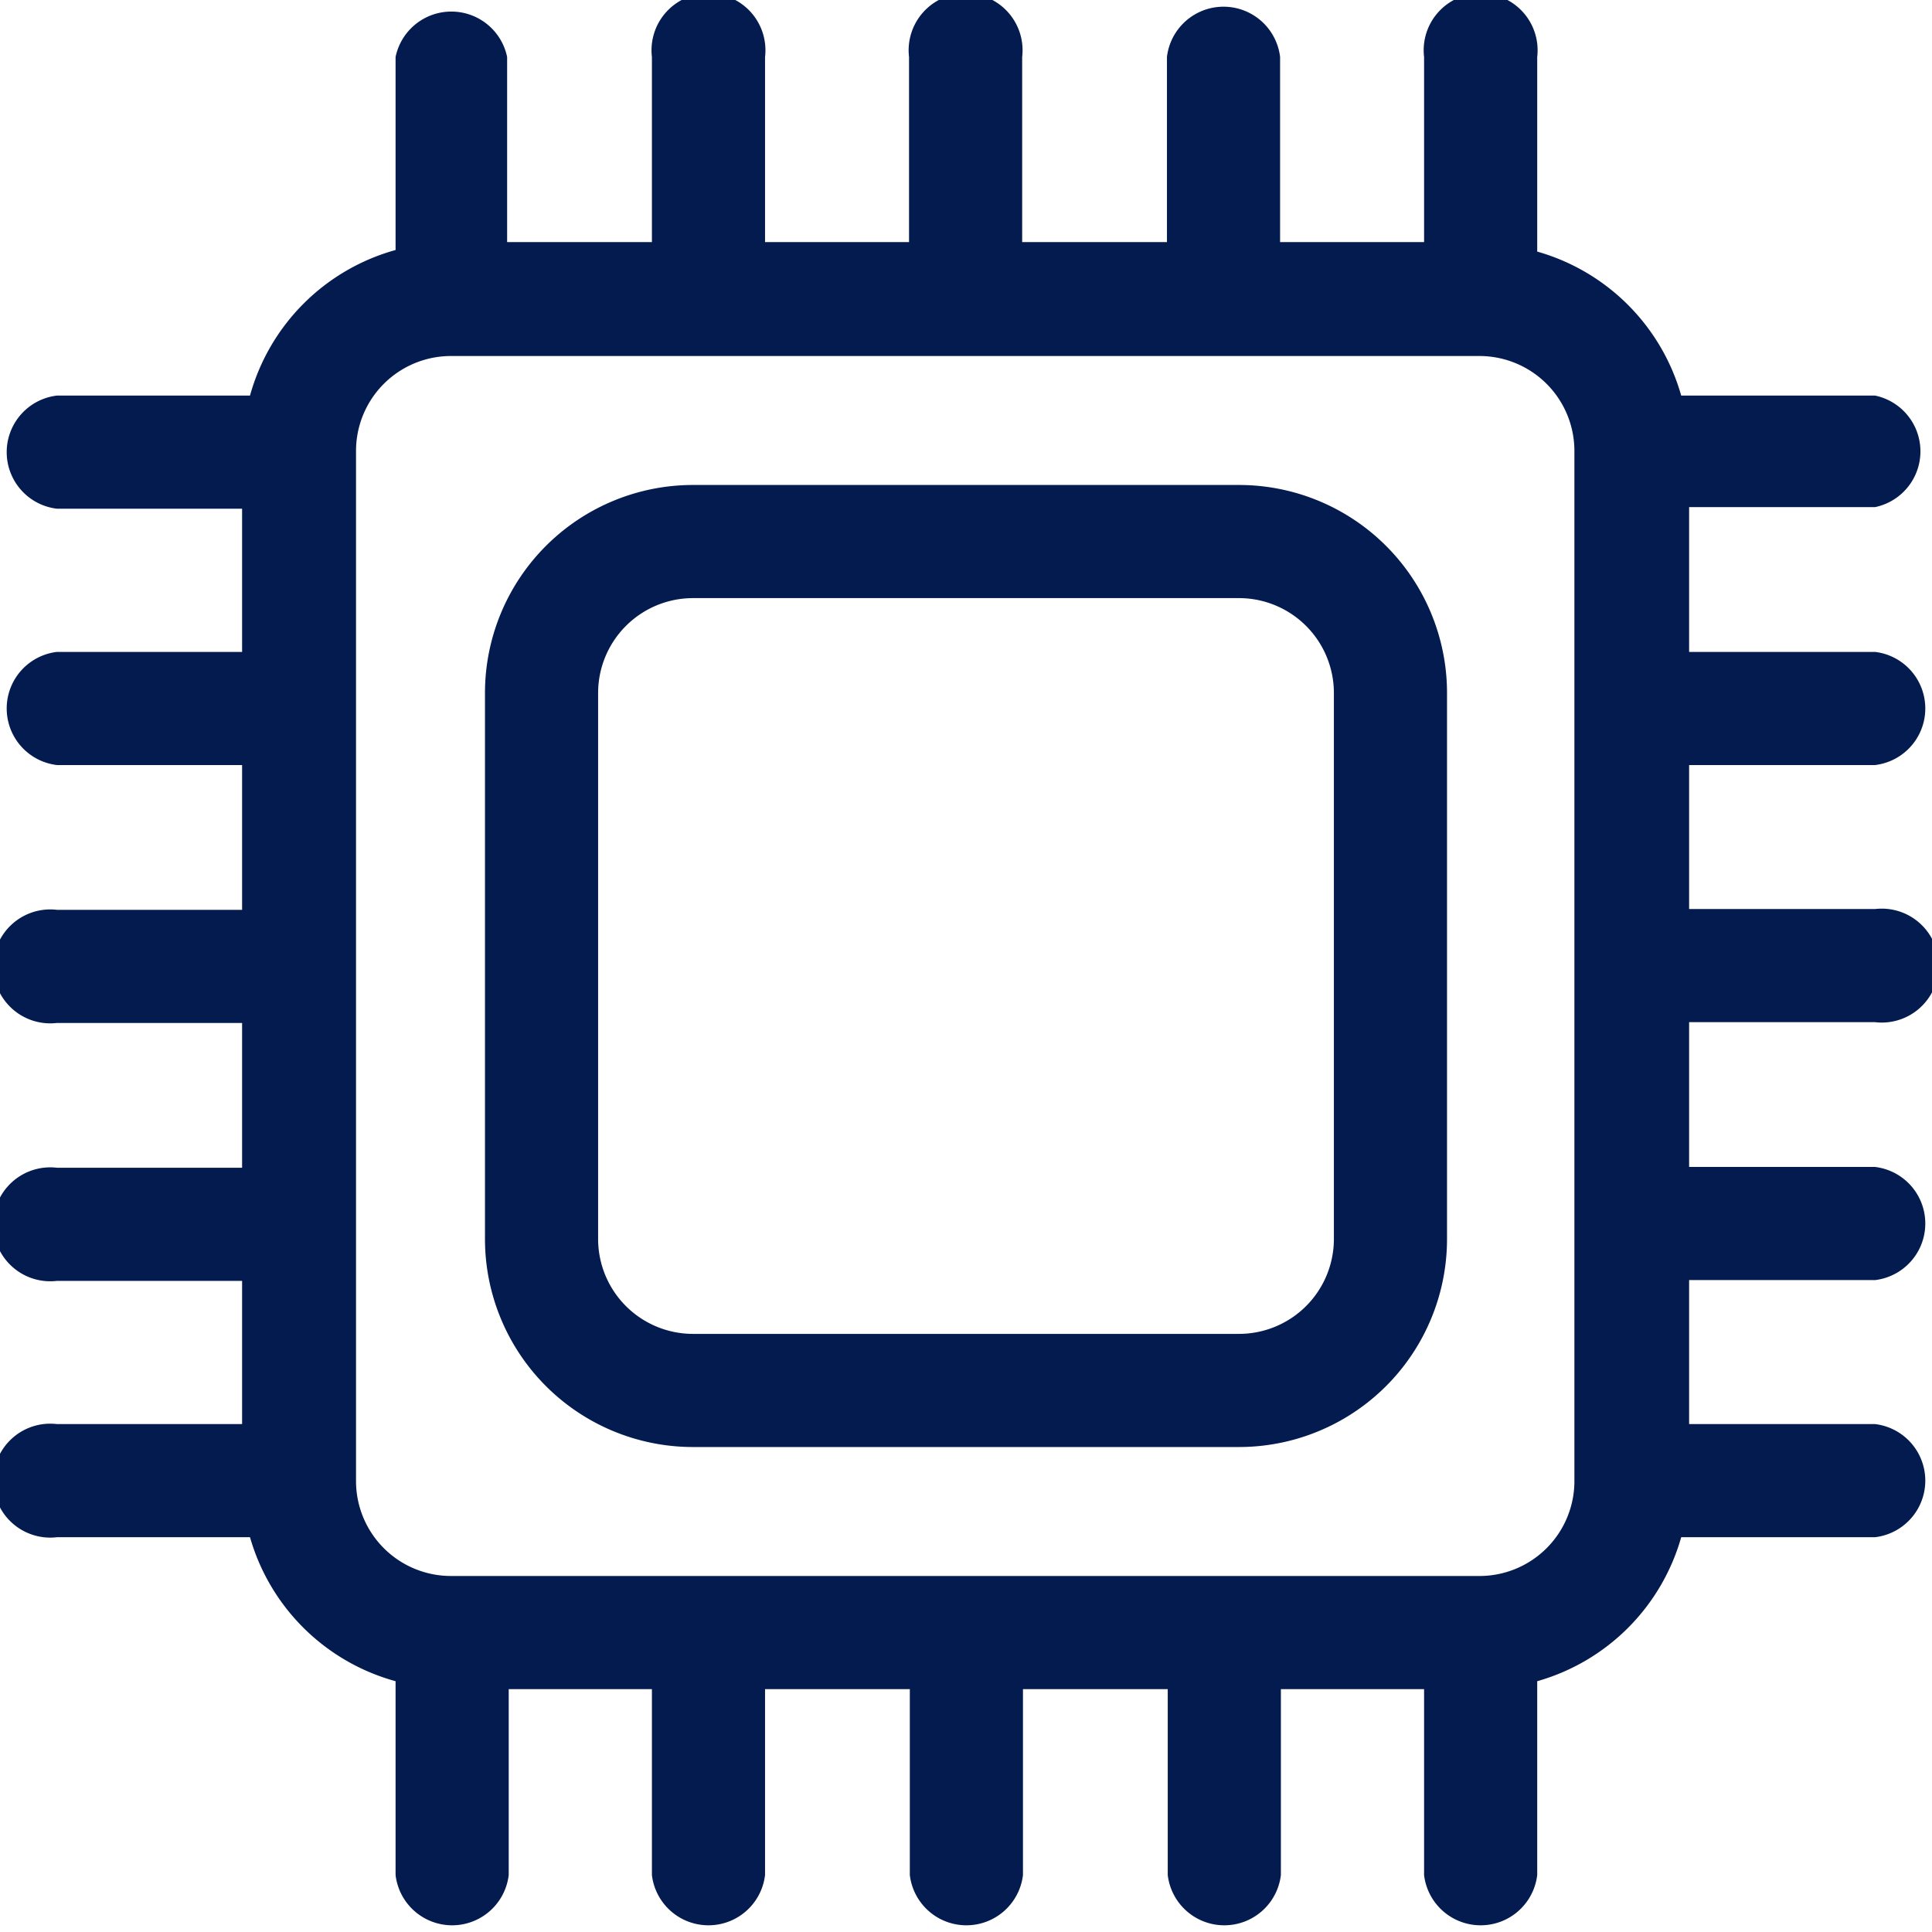 <svg xmlns="http://www.w3.org/2000/svg" viewBox="0 0 24.42 24.42"><defs><style>.cls-1{fill:#031b4e;}</style></defs><title>icon Ram</title><g id="tùy_chỉnh_cấu_hình" data-name="tùy chỉnh cấu hình"><path class="cls-1" d="M15.66,6.13H8.76A2.63,2.63,0,0,0,6.13,8.76v6.9a2.63,2.63,0,0,0,2.63,2.63h6.9a2.63,2.63,0,0,0,2.63-2.63V8.76A2.63,2.63,0,0,0,15.66,6.13Zm1.2,9.53a1.2,1.2,0,0,1-1.2,1.2H8.76a1.2,1.2,0,0,1-1.2-1.2V8.76a1.2,1.2,0,0,1,1.2-1.2h6.9a1.2,1.2,0,0,1,1.2,1.2Z"/><path class="cls-1" d="M23.7,9.67a.72.72,0,0,0,0-1.43H21.35V6.41H23.7A.72.72,0,0,0,23.7,5H21.25a2.64,2.64,0,0,0-1.82-1.82V.72A.72.72,0,1,0,18,.72V3.06H16.18V.72a.72.72,0,0,0-1.43,0V3.06H12.92V.72a.72.72,0,1,0-1.43,0V3.06H9.67V.72a.72.72,0,1,0-1.43,0V3.06H6.41V.72A.72.72,0,0,0,5,.72V3.16A2.64,2.64,0,0,0,3.16,5H.72a.72.72,0,0,0,0,1.43H3.06V8.24H.72a.72.72,0,0,0,0,1.43H3.06v1.83H.72a.72.72,0,1,0,0,1.43H3.06v1.83H.72a.72.72,0,1,0,0,1.43H3.06V18H.72a.72.72,0,1,0,0,1.43H3.16A2.64,2.64,0,0,0,5,21.25V23.7a.72.72,0,0,0,1.43,0V21.35H8.24V23.7a.72.72,0,0,0,1.43,0V21.35h1.83V23.7a.72.72,0,0,0,1.43,0V21.35h1.83V23.7a.72.72,0,0,0,1.43,0V21.35H18V23.7a.72.72,0,0,0,1.43,0V21.25a2.64,2.64,0,0,0,1.82-1.82H23.7a.72.72,0,0,0,0-1.43H21.35V16.18H23.7a.72.72,0,0,0,0-1.43H21.35V12.92H23.7a.72.72,0,1,0,0-1.43H21.35V9.67Zm-5,10.25H5.7a1.2,1.2,0,0,1-1.2-1.2V5.7A1.2,1.2,0,0,1,5.7,4.5h13a1.2,1.2,0,0,1,1.2,1.2v13A1.2,1.2,0,0,1,18.72,19.92Z"/></g></svg>
